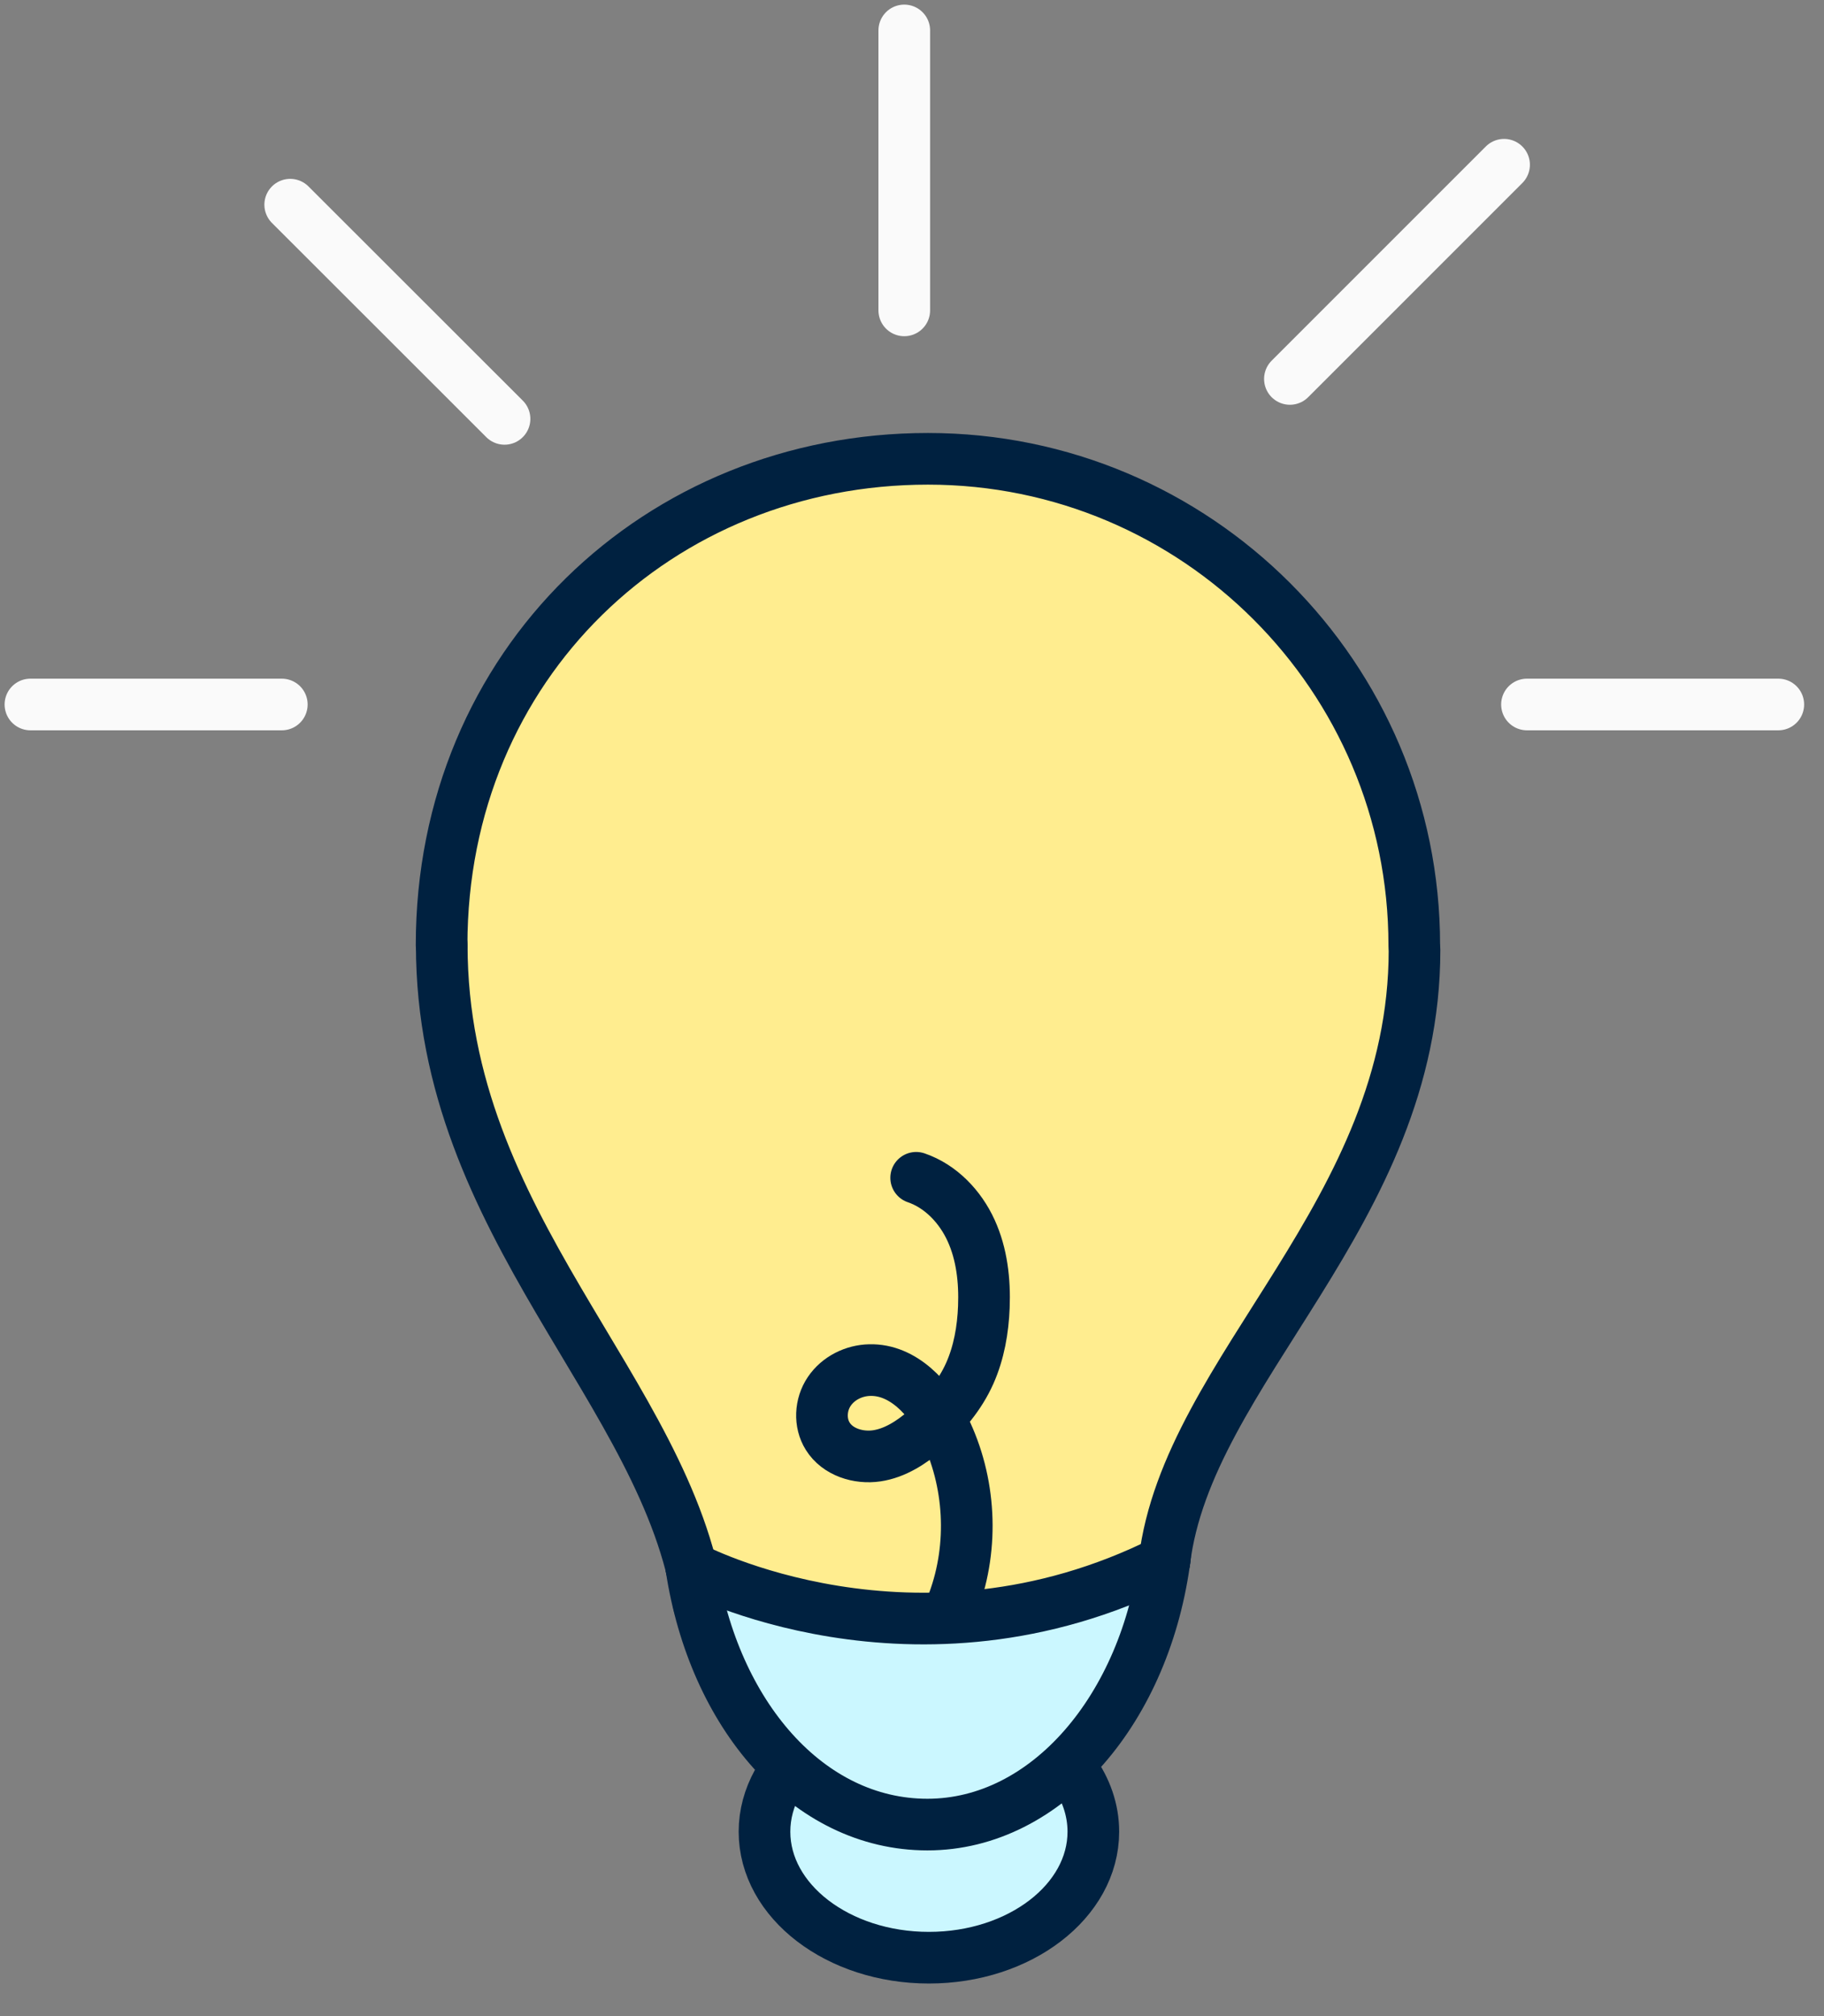 <svg width="38" height="42" viewBox="0 0 38 42" fill="none" xmlns="http://www.w3.org/2000/svg">
<rect x="0" y="0" width="38" height="42" fill="#808080" stroke="none"/>
<path d="M14.805 32.803C14.805 32.803 15.637 34.112 19.209 33.994C22.778 33.875 24.209 32.803 24.209 32.803C24.209 32.803 25.995 28.994 26.827 27.211C27.659 25.425 29.922 21.024 29.445 17.811C28.968 14.597 24.923 9.719 18.377 9.719C11.832 9.719 9.454 17.097 9.454 19.479C9.454 21.86 11.24 26.619 11.24 26.619L14.808 32.806L14.805 32.803Z" fill="#FFED8F"/>
<path d="M24.205 32.803C24.205 32.803 22.34 33.836 20.041 33.753C17.742 33.674 14.646 33.276 14.646 33.276L16.314 37.085C16.314 37.085 16.235 38.434 16.235 38.67C16.235 38.907 17.186 40.733 19.09 40.733C20.995 40.733 22.741 39.148 22.741 38.907C22.741 38.667 22.426 37.082 22.426 37.082C22.426 37.082 24.094 33.986 24.212 32.799L24.205 32.803Z" fill="#CBF7FF"/>
<path d="M9.203 19.69C9.203 25.551 13.901 28.983 14.557 33.413" stroke="#002140" stroke-width="1.076" stroke-linecap="round" stroke-linejoin="round"/>
<path d="M29.469 19.791C29.469 25.278 24.738 28.528 24.258 32.527" stroke="#002140" stroke-width="1.076" stroke-linecap="round" stroke-linejoin="round"/>
<path d="M29.464 19.69C29.464 14.095 24.927 9.558 19.332 9.558C13.737 9.558 9.2 13.83 9.2 19.69" stroke="#002140" stroke-width="1.076" stroke-linecap="round" stroke-linejoin="round"/>
<path d="M24.274 32.404C23.879 35.582 21.813 38.01 19.321 38.01C16.828 38.01 14.87 35.711 14.403 32.659" stroke="#002140" stroke-width="1.076" stroke-linecap="round" stroke-linejoin="round"/>
<path d="M14.403 32.656C14.403 32.656 19.055 35.13 24.259 32.526" stroke="#002140" stroke-width="1.076" stroke-linecap="round" stroke-linejoin="round"/>
<path d="M22.354 36.892C22.623 37.268 22.778 37.699 22.778 38.158C22.778 39.607 21.243 40.783 19.352 40.783C17.462 40.783 15.927 39.607 15.927 38.158C15.927 37.795 16.024 37.451 16.196 37.136" stroke="#002140" stroke-width="1.076" stroke-linecap="round" stroke-linejoin="round"/>
<path d="M19.865 33.362C20.292 32.2 20.22 30.866 19.675 29.754C19.37 29.13 18.814 28.524 18.119 28.542C17.789 28.549 17.462 28.71 17.276 28.987C17.089 29.263 17.071 29.643 17.244 29.919C17.448 30.249 17.882 30.385 18.266 30.328C18.649 30.271 18.99 30.048 19.284 29.794C19.665 29.467 19.998 29.069 20.203 28.61C20.396 28.176 20.479 27.699 20.497 27.226C20.518 26.684 20.457 26.128 20.231 25.633C20.005 25.138 19.6 24.711 19.087 24.536" stroke="#002140" stroke-width="1.076" stroke-linecap="round" stroke-linejoin="round"/>
<path d="M0.634 14.676H5.871" stroke="#FAFAFA" stroke-width="1.076" stroke-linecap="round" stroke-linejoin="round"/>
<path d="M31.812 14.676H37.048" stroke="#FAFAFA" stroke-width="1.076" stroke-linecap="round" stroke-linejoin="round"/>
<path d="M18.839 6.466V0.634" stroke="#FAFAFA" stroke-width="1.076" stroke-linecap="round" stroke-linejoin="round"/>
<path d="M10.511 8.726L6.046 4.264" stroke="#FAFAFA" stroke-width="1.076" stroke-linecap="round" stroke-linejoin="round"/>
<path d="M26.873 7.894L31.335 3.432" stroke="#FAFAFA" stroke-width="1.076" stroke-linecap="round" stroke-linejoin="round"/>
</svg>
